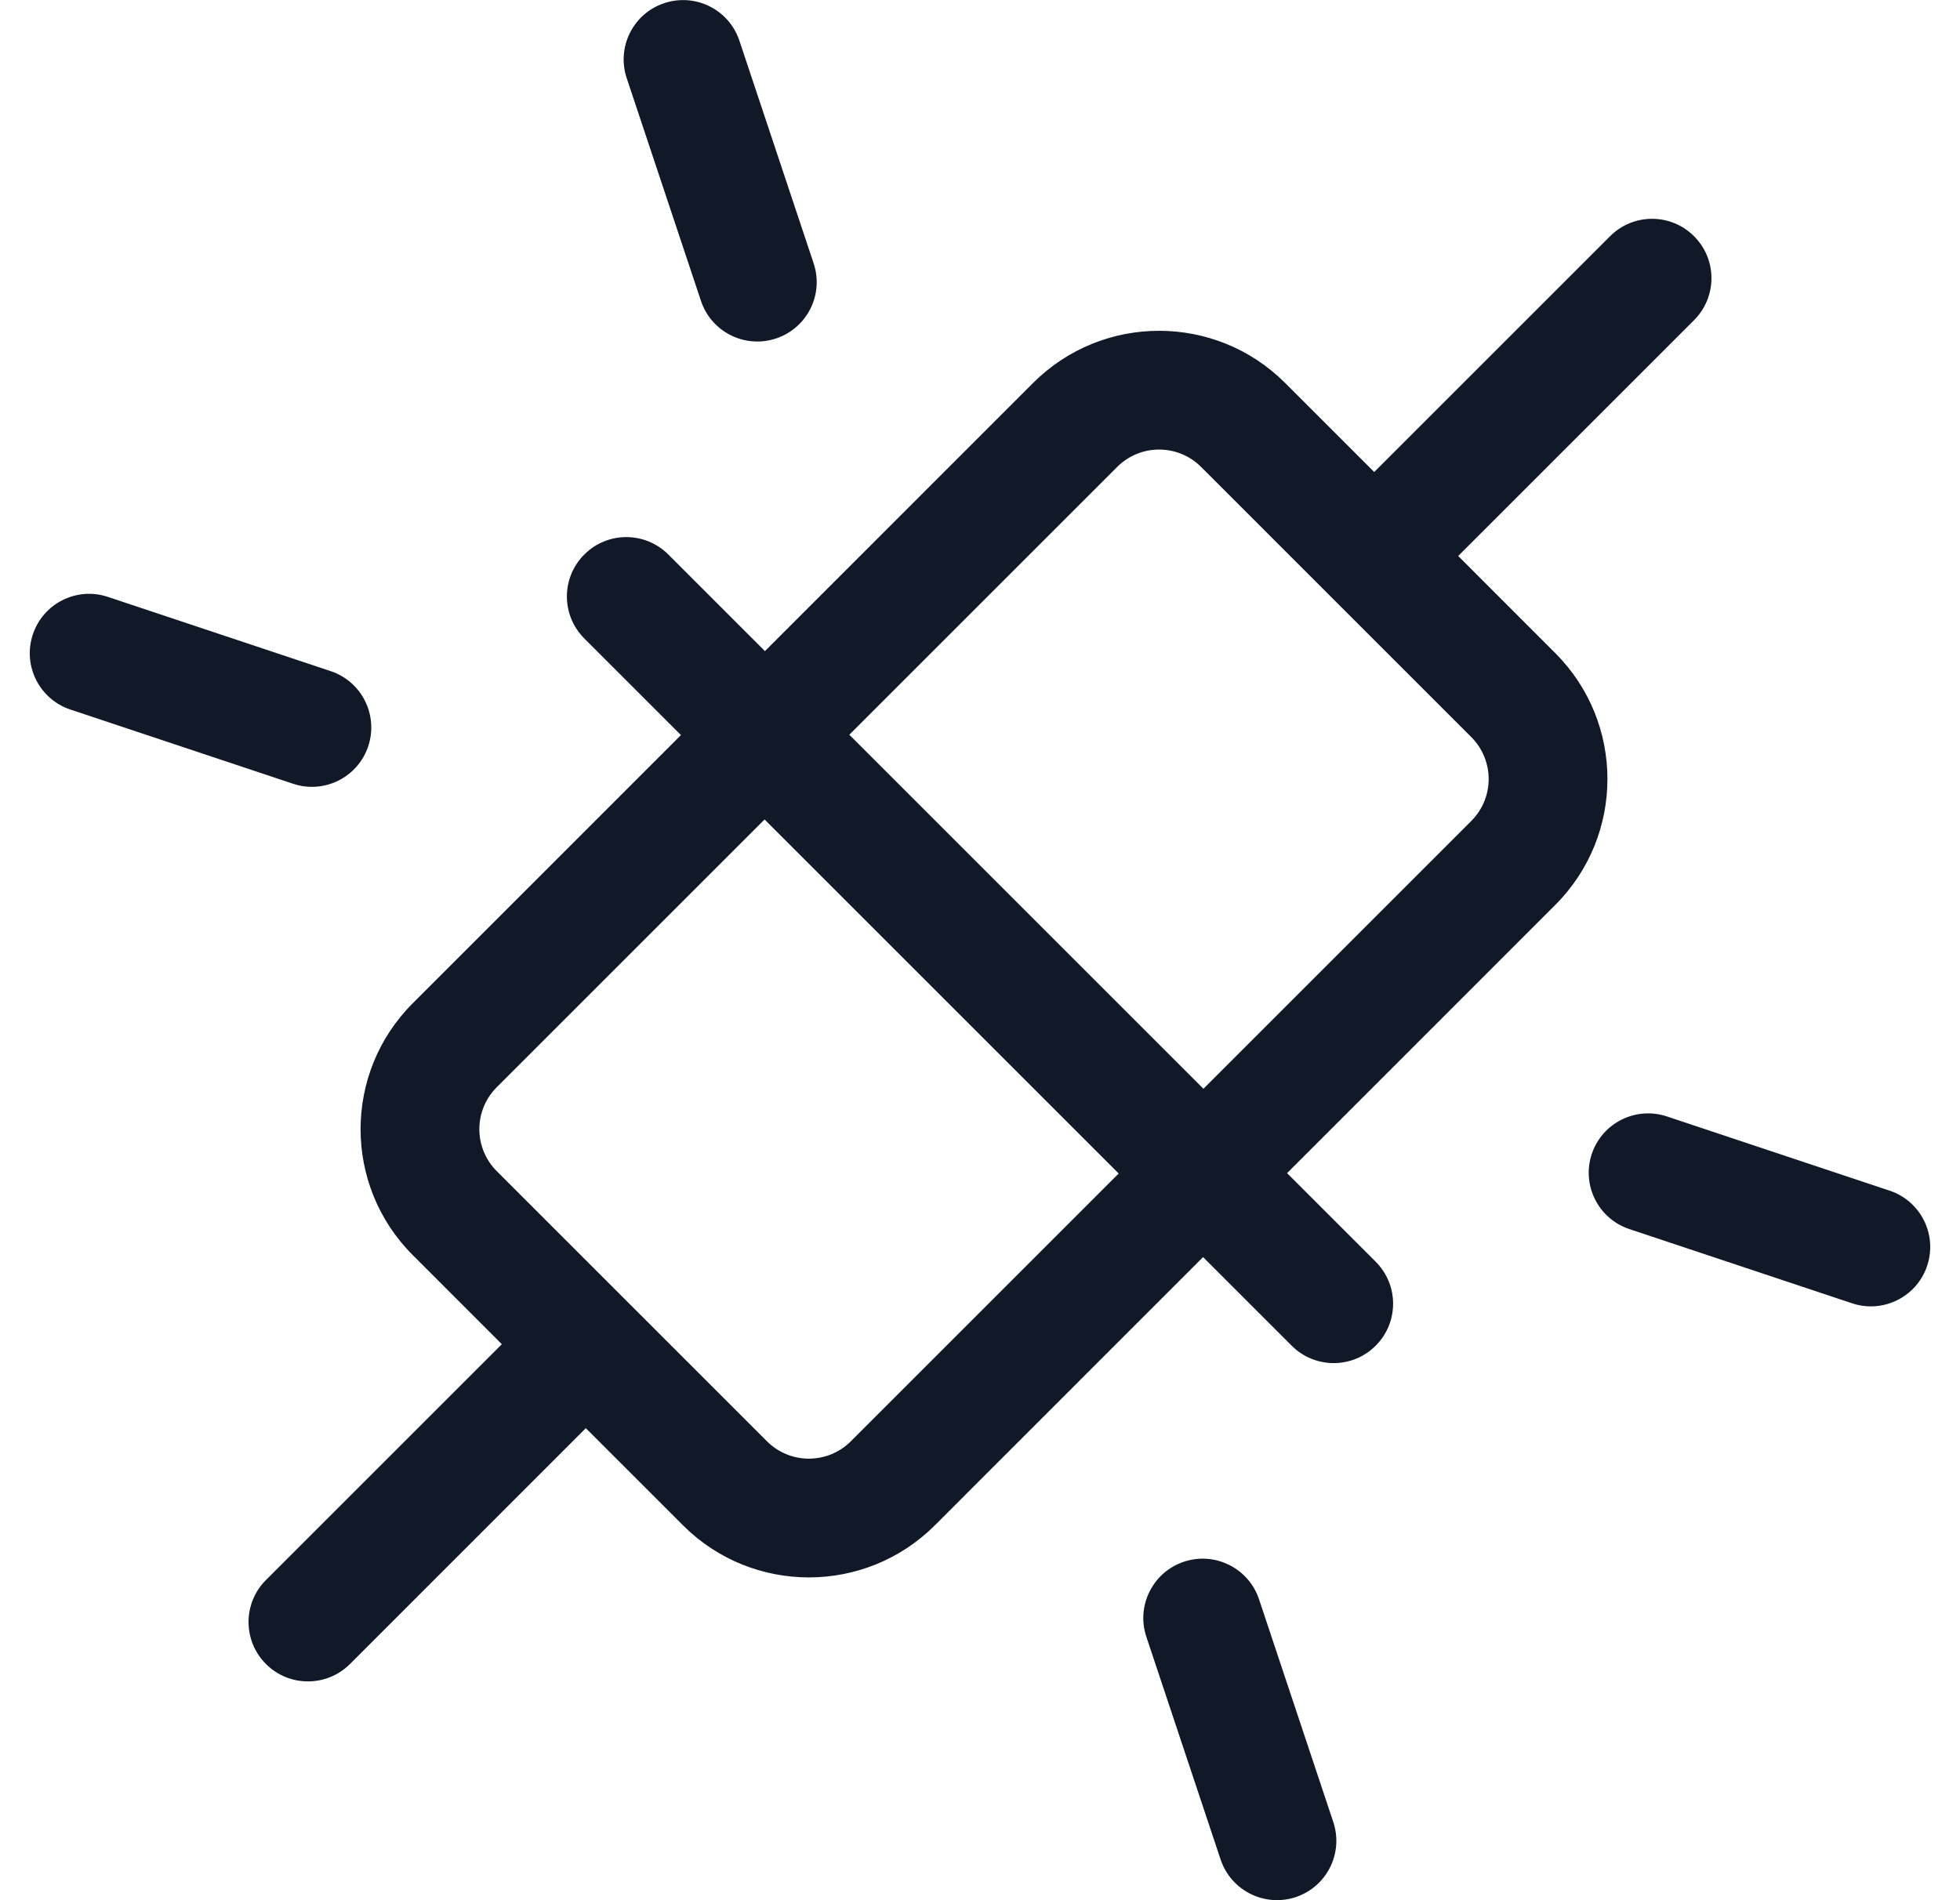 <svg width="33" height="32" viewBox="0 0 33 32" fill="none" xmlns="http://www.w3.org/2000/svg">
<path fill-rule="evenodd" clip-rule="evenodd" d="M12.449 0.685C12.274 0.161 11.708 -0.122 11.184 0.053C10.66 0.227 10.377 0.794 10.552 1.317L11.802 5.067C11.976 5.591 12.543 5.874 13.066 5.7C13.591 5.525 13.874 4.959 13.699 4.435L12.449 0.685ZM0.553 10.684C0.727 10.16 1.294 9.877 1.817 10.052L5.567 11.302C6.091 11.476 6.374 12.043 6.2 12.567C6.025 13.091 5.459 13.374 4.935 13.199L1.185 11.949C0.661 11.774 0.378 11.208 0.553 10.684ZM26.8 19.434C26.975 18.91 27.541 18.627 28.065 18.801L31.815 20.051C32.339 20.226 32.622 20.792 32.447 21.316C32.273 21.84 31.706 22.123 31.183 21.948L27.433 20.698C26.909 20.524 26.626 19.957 26.8 19.434ZM19.933 26.3C20.457 26.126 21.024 26.409 21.198 26.933L22.448 30.683C22.623 31.207 22.34 31.773 21.816 31.948C21.292 32.122 20.726 31.839 20.551 31.315L19.301 27.565C19.126 27.041 19.41 26.475 19.933 26.3ZM9.863 24.051L5.892 28.023C5.501 28.413 4.868 28.413 4.478 28.023C4.087 27.632 4.087 26.999 4.478 26.608L8.449 22.637L6.95 21.137C5.778 19.966 5.778 18.066 6.95 16.895L11.465 12.379L9.838 10.752C9.447 10.361 9.447 9.728 9.838 9.338C10.228 8.947 10.861 8.947 11.252 9.338L12.879 10.965L17.394 6.449C18.566 5.278 20.465 5.278 21.637 6.449L23.137 7.949L27.108 3.978C27.499 3.587 28.132 3.587 28.522 3.978C28.913 4.368 28.913 5.001 28.522 5.392L24.551 9.363L26.185 10.998C27.357 12.169 27.357 14.069 26.185 15.24L21.67 19.756L23.162 21.248C23.553 21.639 23.553 22.272 23.162 22.662C22.772 23.053 22.138 23.053 21.748 22.662L20.256 21.17L15.741 25.686C14.569 26.857 12.669 26.857 11.498 25.686L9.863 24.051ZM14.3 12.373L18.809 7.864C19.199 7.473 19.832 7.473 20.223 7.864L24.771 12.412C25.162 12.803 25.162 13.436 24.771 13.826L20.262 18.335L14.3 12.373ZM12.873 13.8L8.364 18.309C7.973 18.699 7.973 19.332 8.364 19.723L12.912 24.271C13.303 24.662 13.936 24.662 14.326 24.271L18.835 19.762L12.873 13.8Z" fill="#111827"/>
</svg>
